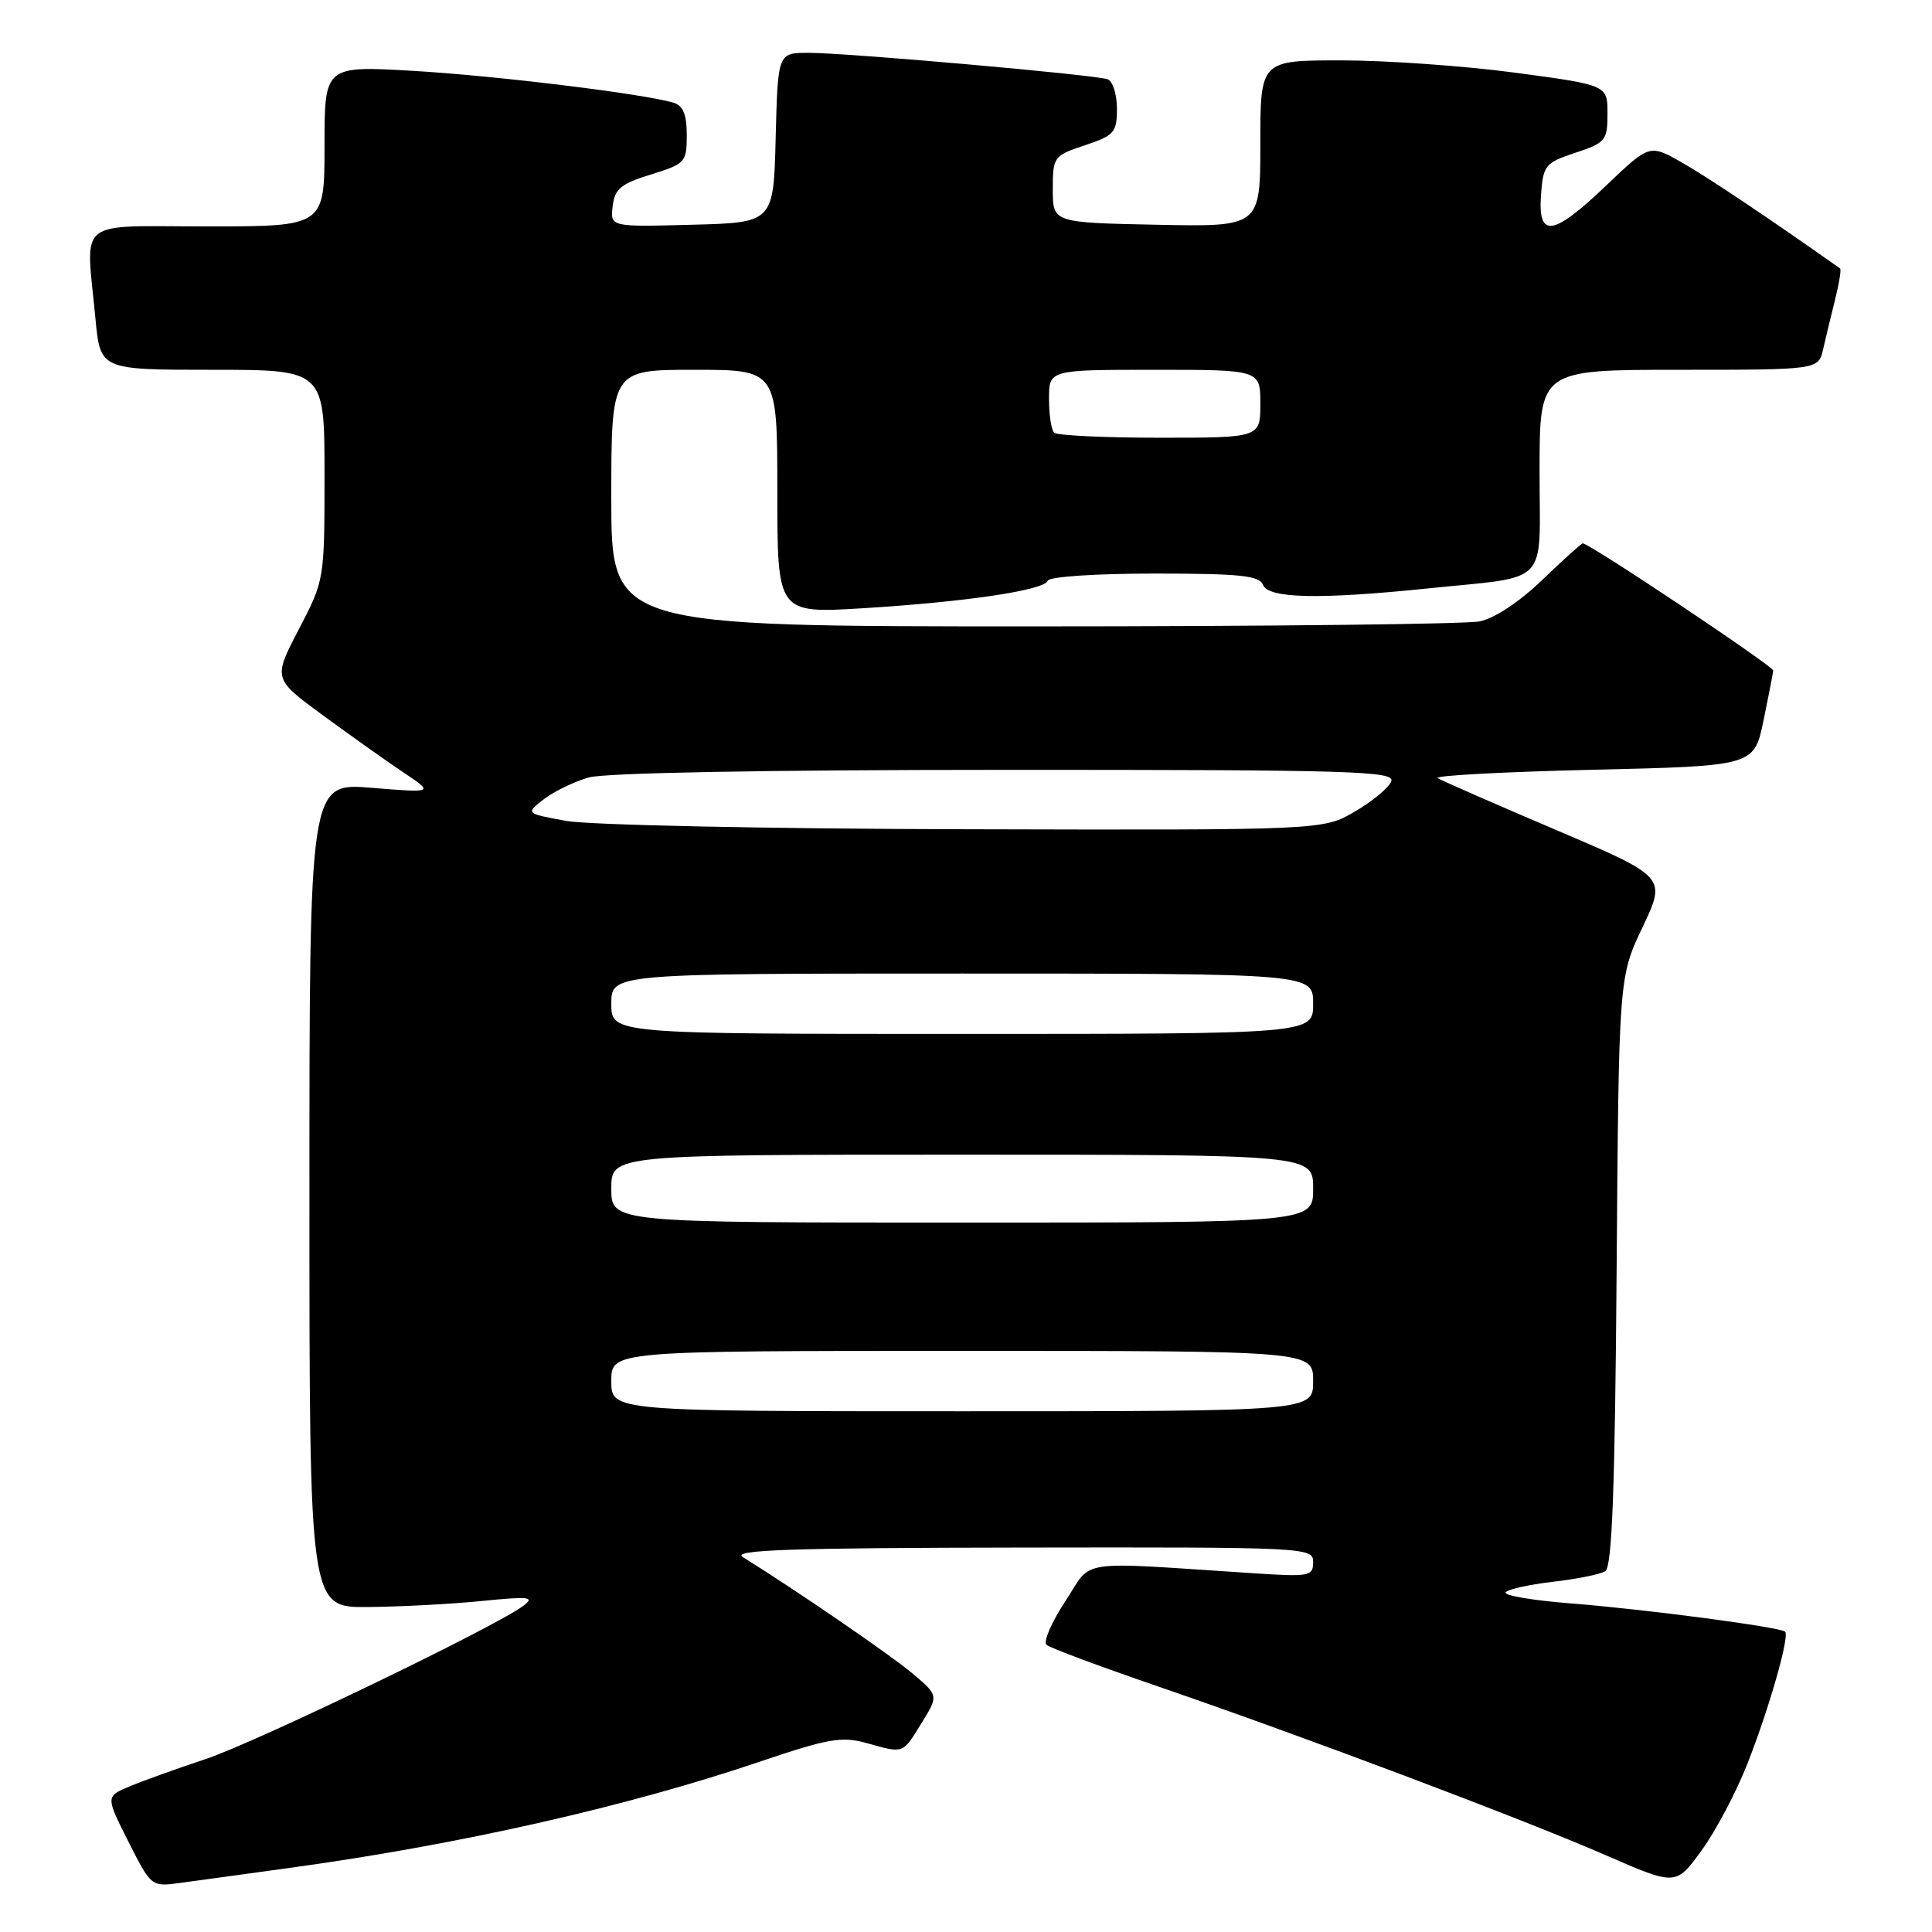 <?xml version="1.0" encoding="UTF-8" standalone="no"?>
<!DOCTYPE svg PUBLIC "-//W3C//DTD SVG 1.1//EN" "http://www.w3.org/Graphics/SVG/1.1/DTD/svg11.dtd" >
<svg xmlns="http://www.w3.org/2000/svg" xmlns:xlink="http://www.w3.org/1999/xlink" version="1.1" viewBox="0 0 256 256">
 <g >
 <path fill="currentColor"
d=" M 39.00 247.42 C 61.09 244.37 83.30 239.33 100.77 233.40 C 109.70 230.38 111.54 230.05 114.77 230.95 C 119.83 232.36 119.55 232.46 122.10 228.33 C 124.37 224.67 124.37 224.67 120.93 221.76 C 118.06 219.33 105.58 210.77 98.41 206.31 C 96.91 205.37 104.85 205.10 135.25 205.06 C 173.27 205.00 174.00 205.04 174.00 206.99 C 174.00 208.84 173.48 208.94 166.50 208.49 C 142.07 206.90 144.89 206.49 141.17 212.16 C 139.33 214.95 138.21 217.56 138.67 217.95 C 139.12 218.35 145.80 220.84 153.50 223.48 C 172.93 230.16 201.70 241.00 212.78 245.83 C 222.07 249.88 222.07 249.88 225.47 245.19 C 227.35 242.61 230.07 237.45 231.53 233.73 C 234.43 226.36 237.15 216.82 236.54 216.21 C 235.93 215.60 217.90 213.22 208.03 212.45 C 203.09 212.06 199.25 211.41 199.50 211.00 C 199.75 210.60 202.55 209.97 205.73 209.60 C 208.90 209.24 212.04 208.61 212.71 208.19 C 213.60 207.63 213.99 197.52 214.21 168.47 C 214.50 129.50 214.50 129.50 217.65 122.85 C 220.80 116.20 220.80 116.20 206.15 109.96 C 198.09 106.53 191.05 103.44 190.50 103.11 C 189.95 102.77 199.16 102.28 210.96 102.00 C 232.42 101.50 232.42 101.50 233.67 95.50 C 234.35 92.20 234.93 89.21 234.96 88.85 C 234.99 88.28 210.62 72.00 209.73 72.00 C 209.54 72.00 207.12 74.18 204.36 76.84 C 201.32 79.77 198.03 81.94 196.04 82.34 C 194.23 82.70 167.61 83.00 136.88 83.00 C 81.00 83.00 81.00 83.00 81.00 66.00 C 81.00 49.00 81.00 49.00 92.00 49.00 C 103.00 49.00 103.00 49.00 103.00 65.14 C 103.00 81.28 103.00 81.28 114.25 80.60 C 128.00 79.76 138.39 78.21 138.83 76.95 C 139.02 76.41 145.19 76.00 152.98 76.00 C 164.33 76.00 166.89 76.27 167.36 77.50 C 168.05 79.30 174.79 79.45 189.00 77.99 C 205.61 76.27 204.00 77.94 204.00 62.42 C 204.00 49.00 204.00 49.00 222.48 49.00 C 240.96 49.00 240.96 49.00 241.58 46.25 C 241.92 44.74 242.64 41.77 243.17 39.65 C 243.70 37.53 243.99 35.70 243.82 35.57 C 234.56 29.03 226.21 23.43 222.87 21.54 C 218.58 19.10 218.58 19.10 212.86 24.55 C 205.76 31.33 203.77 31.62 204.19 25.83 C 204.48 21.90 204.74 21.57 208.75 20.24 C 212.75 18.92 213.00 18.61 213.00 15.05 C 213.00 11.27 213.00 11.27 200.75 9.63 C 194.01 8.73 183.66 8.00 177.75 8.00 C 167.00 8.00 167.00 8.00 167.00 19.03 C 167.00 30.06 167.00 30.06 153.25 29.78 C 139.50 29.50 139.50 29.50 139.50 25.08 C 139.50 20.78 139.61 20.63 143.75 19.25 C 147.65 17.95 148.00 17.55 148.00 14.39 C 148.00 12.49 147.44 10.74 146.75 10.50 C 145.05 9.90 112.25 7.00 107.15 7.00 C 103.07 7.00 103.07 7.00 102.78 18.25 C 102.50 29.50 102.50 29.50 91.68 29.78 C 80.86 30.07 80.86 30.07 81.18 27.33 C 81.45 25.03 82.26 24.35 86.25 23.12 C 90.81 21.71 91.00 21.50 91.00 17.89 C 91.00 15.18 90.51 13.99 89.25 13.61 C 85.25 12.42 65.69 10.03 54.75 9.39 C 43.00 8.71 43.00 8.71 43.00 19.35 C 43.00 30.00 43.00 30.00 27.50 30.00 C 9.79 30.00 11.37 28.70 12.65 42.25 C 13.29 49.00 13.29 49.00 28.14 49.00 C 43.00 49.00 43.00 49.00 43.00 62.93 C 43.00 76.83 42.99 76.87 39.59 83.40 C 36.18 89.94 36.18 89.94 42.84 94.82 C 46.50 97.50 51.30 100.91 53.50 102.38 C 57.50 105.06 57.50 105.06 49.25 104.39 C 41.00 103.71 41.00 103.71 41.00 158.36 C 41.00 213.00 41.00 213.00 48.75 212.94 C 53.01 212.90 59.80 212.55 63.83 212.14 C 70.18 211.51 70.92 211.59 69.33 212.79 C 65.66 215.55 33.89 230.87 27.29 233.07 C 23.56 234.31 19.03 235.93 17.24 236.68 C 13.99 238.03 13.99 238.03 17.01 244.02 C 20.01 249.97 20.07 250.01 23.77 249.51 C 25.82 249.24 32.67 248.29 39.00 247.42 Z  M 81.00 183.00 C 81.00 179.00 81.00 179.00 127.50 179.00 C 174.00 179.00 174.00 179.00 174.00 183.00 C 174.00 187.00 174.00 187.00 127.50 187.00 C 81.00 187.00 81.00 187.00 81.00 183.00 Z  M 81.00 157.50 C 81.00 153.00 81.00 153.00 127.50 153.00 C 174.00 153.00 174.00 153.00 174.00 157.50 C 174.00 162.00 174.00 162.00 127.50 162.00 C 81.00 162.00 81.00 162.00 81.00 157.50 Z  M 81.00 133.00 C 81.00 129.00 81.00 129.00 127.50 129.00 C 174.00 129.00 174.00 129.00 174.00 133.00 C 174.00 137.00 174.00 137.00 127.50 137.00 C 81.00 137.00 81.00 137.00 81.00 133.00 Z  M 75.06 108.78 C 69.63 107.79 69.63 107.79 72.06 105.90 C 73.40 104.87 76.08 103.57 78.00 103.02 C 80.14 102.40 101.59 102.01 133.22 102.01 C 179.18 102.00 184.87 102.17 184.35 103.53 C 184.03 104.37 181.87 106.17 179.54 107.53 C 175.32 110.00 175.32 110.00 127.91 109.88 C 101.65 109.82 78.08 109.32 75.06 108.78 Z  M 139.67 57.33 C 139.30 56.97 139.00 54.94 139.00 52.83 C 139.00 49.00 139.00 49.00 153.00 49.00 C 167.00 49.00 167.00 49.00 167.00 53.50 C 167.00 58.00 167.00 58.00 153.67 58.00 C 146.33 58.00 140.03 57.70 139.67 57.33 Z "/>
</g>
</svg>